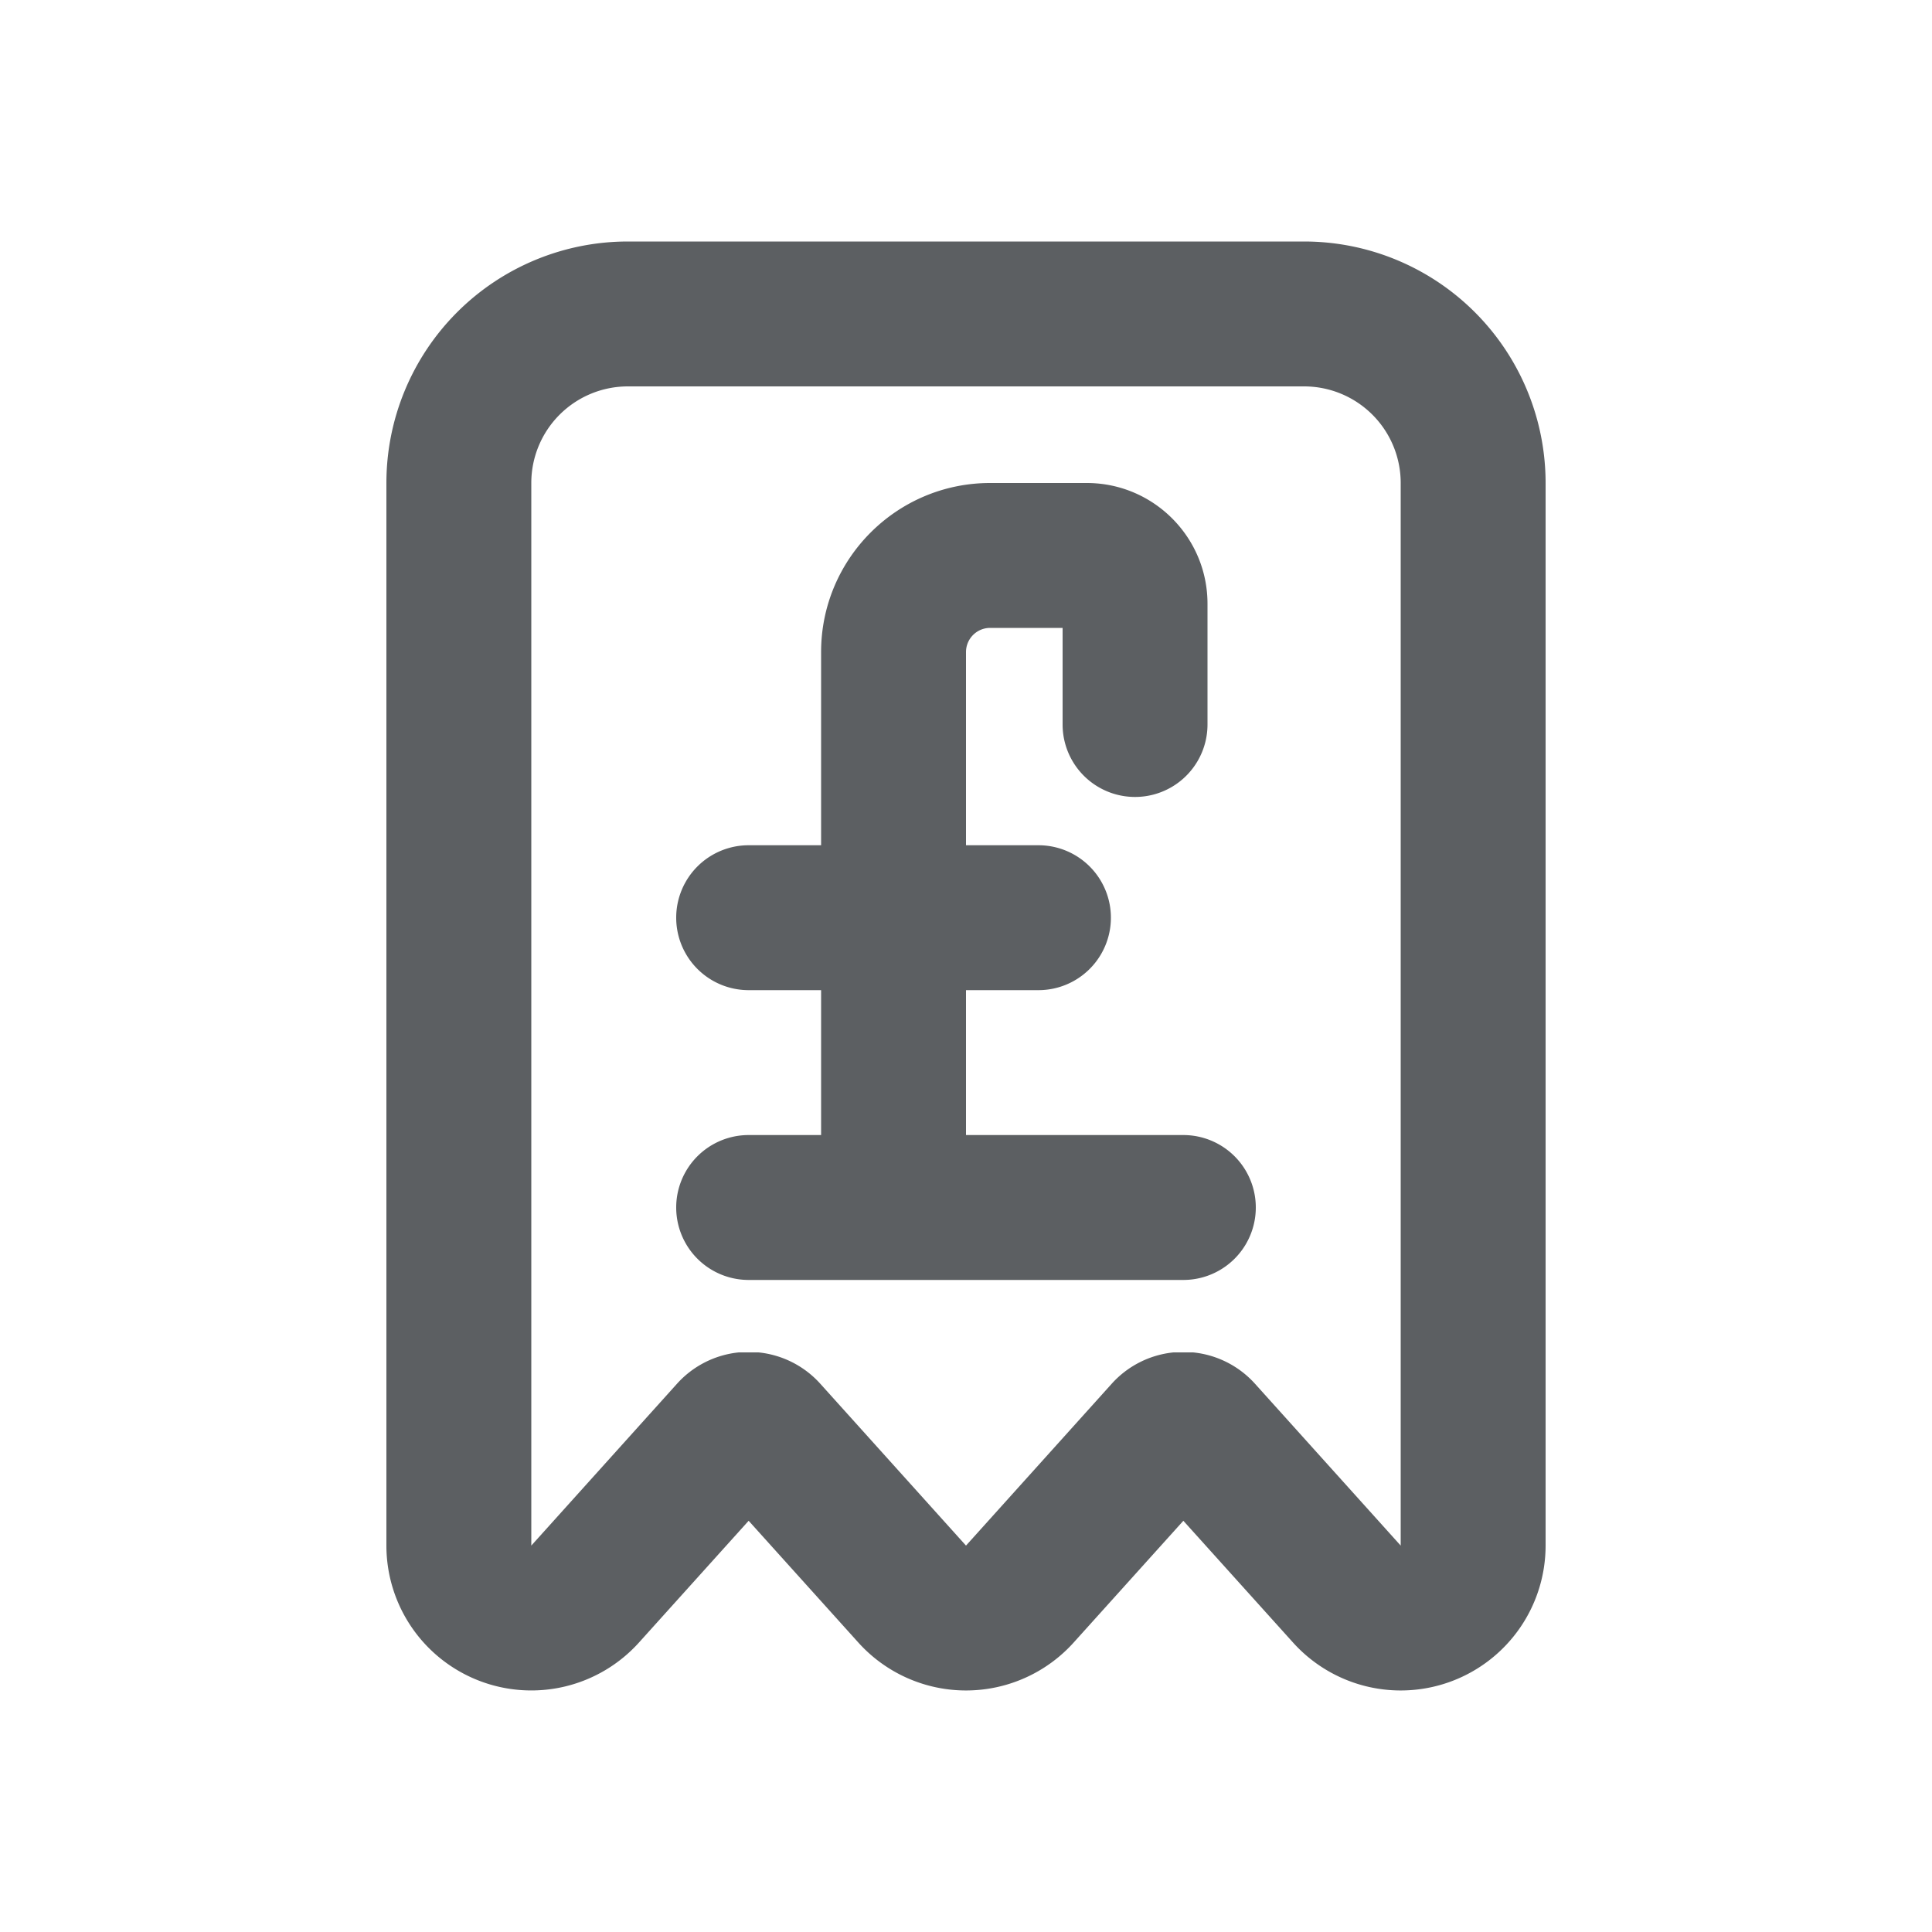 <svg viewBox="0 0 20 20" xmlns="http://www.w3.org/2000/svg"><path fill-rule="evenodd" d="M4.963 17.4a1.5 1.5 0 0 1-.963-1.4v-11a2.5 2.5 0 0 1 2.5-2.5h7a2.5 2.5 0 0 1 2.5 2.5v11a1.5 1.5 0 0 1-2.615 1.003l-1.135-1.26-1.135 1.26a1.5 1.5 0 0 1-2.23 0l-1.135-1.26-1.135 1.26a1.5 1.5 0 0 1-1.652.397Zm2.787-2.405Zm4.601-.995h-.203a.995.995 0 0 0-.641.326l-1.507 1.674-1.507-1.674a.995.995 0 0 0-.641-.326h-.204a.995.995 0 0 0-.641.326l-1.507 1.674v-11a1 1 0 0 1 1-1h7a1 1 0 0 1 1 1v11l-1.507-1.674a.995.995 0 0 0-.642-.326Z" fill="#5C5F62"/><path d="M8.5 6.75c0-.966.784-1.75 1.75-1.75h1c.69 0 1.25.56 1.25 1.25v1.25a.75.75 0 0 1-1.5 0v-1h-.75a.25.25 0 0 0-.25.25v2h.75a.75.75 0 0 1 0 1.5h-.75v1.5h2.25a.75.75 0 0 1 0 1.5h-4.5a.75.75 0 0 1 0-1.5h.75v-1.5h-.75a.75.75 0 0 1 0-1.5h.75v-2Z" fill="#5C5F62"/></svg>